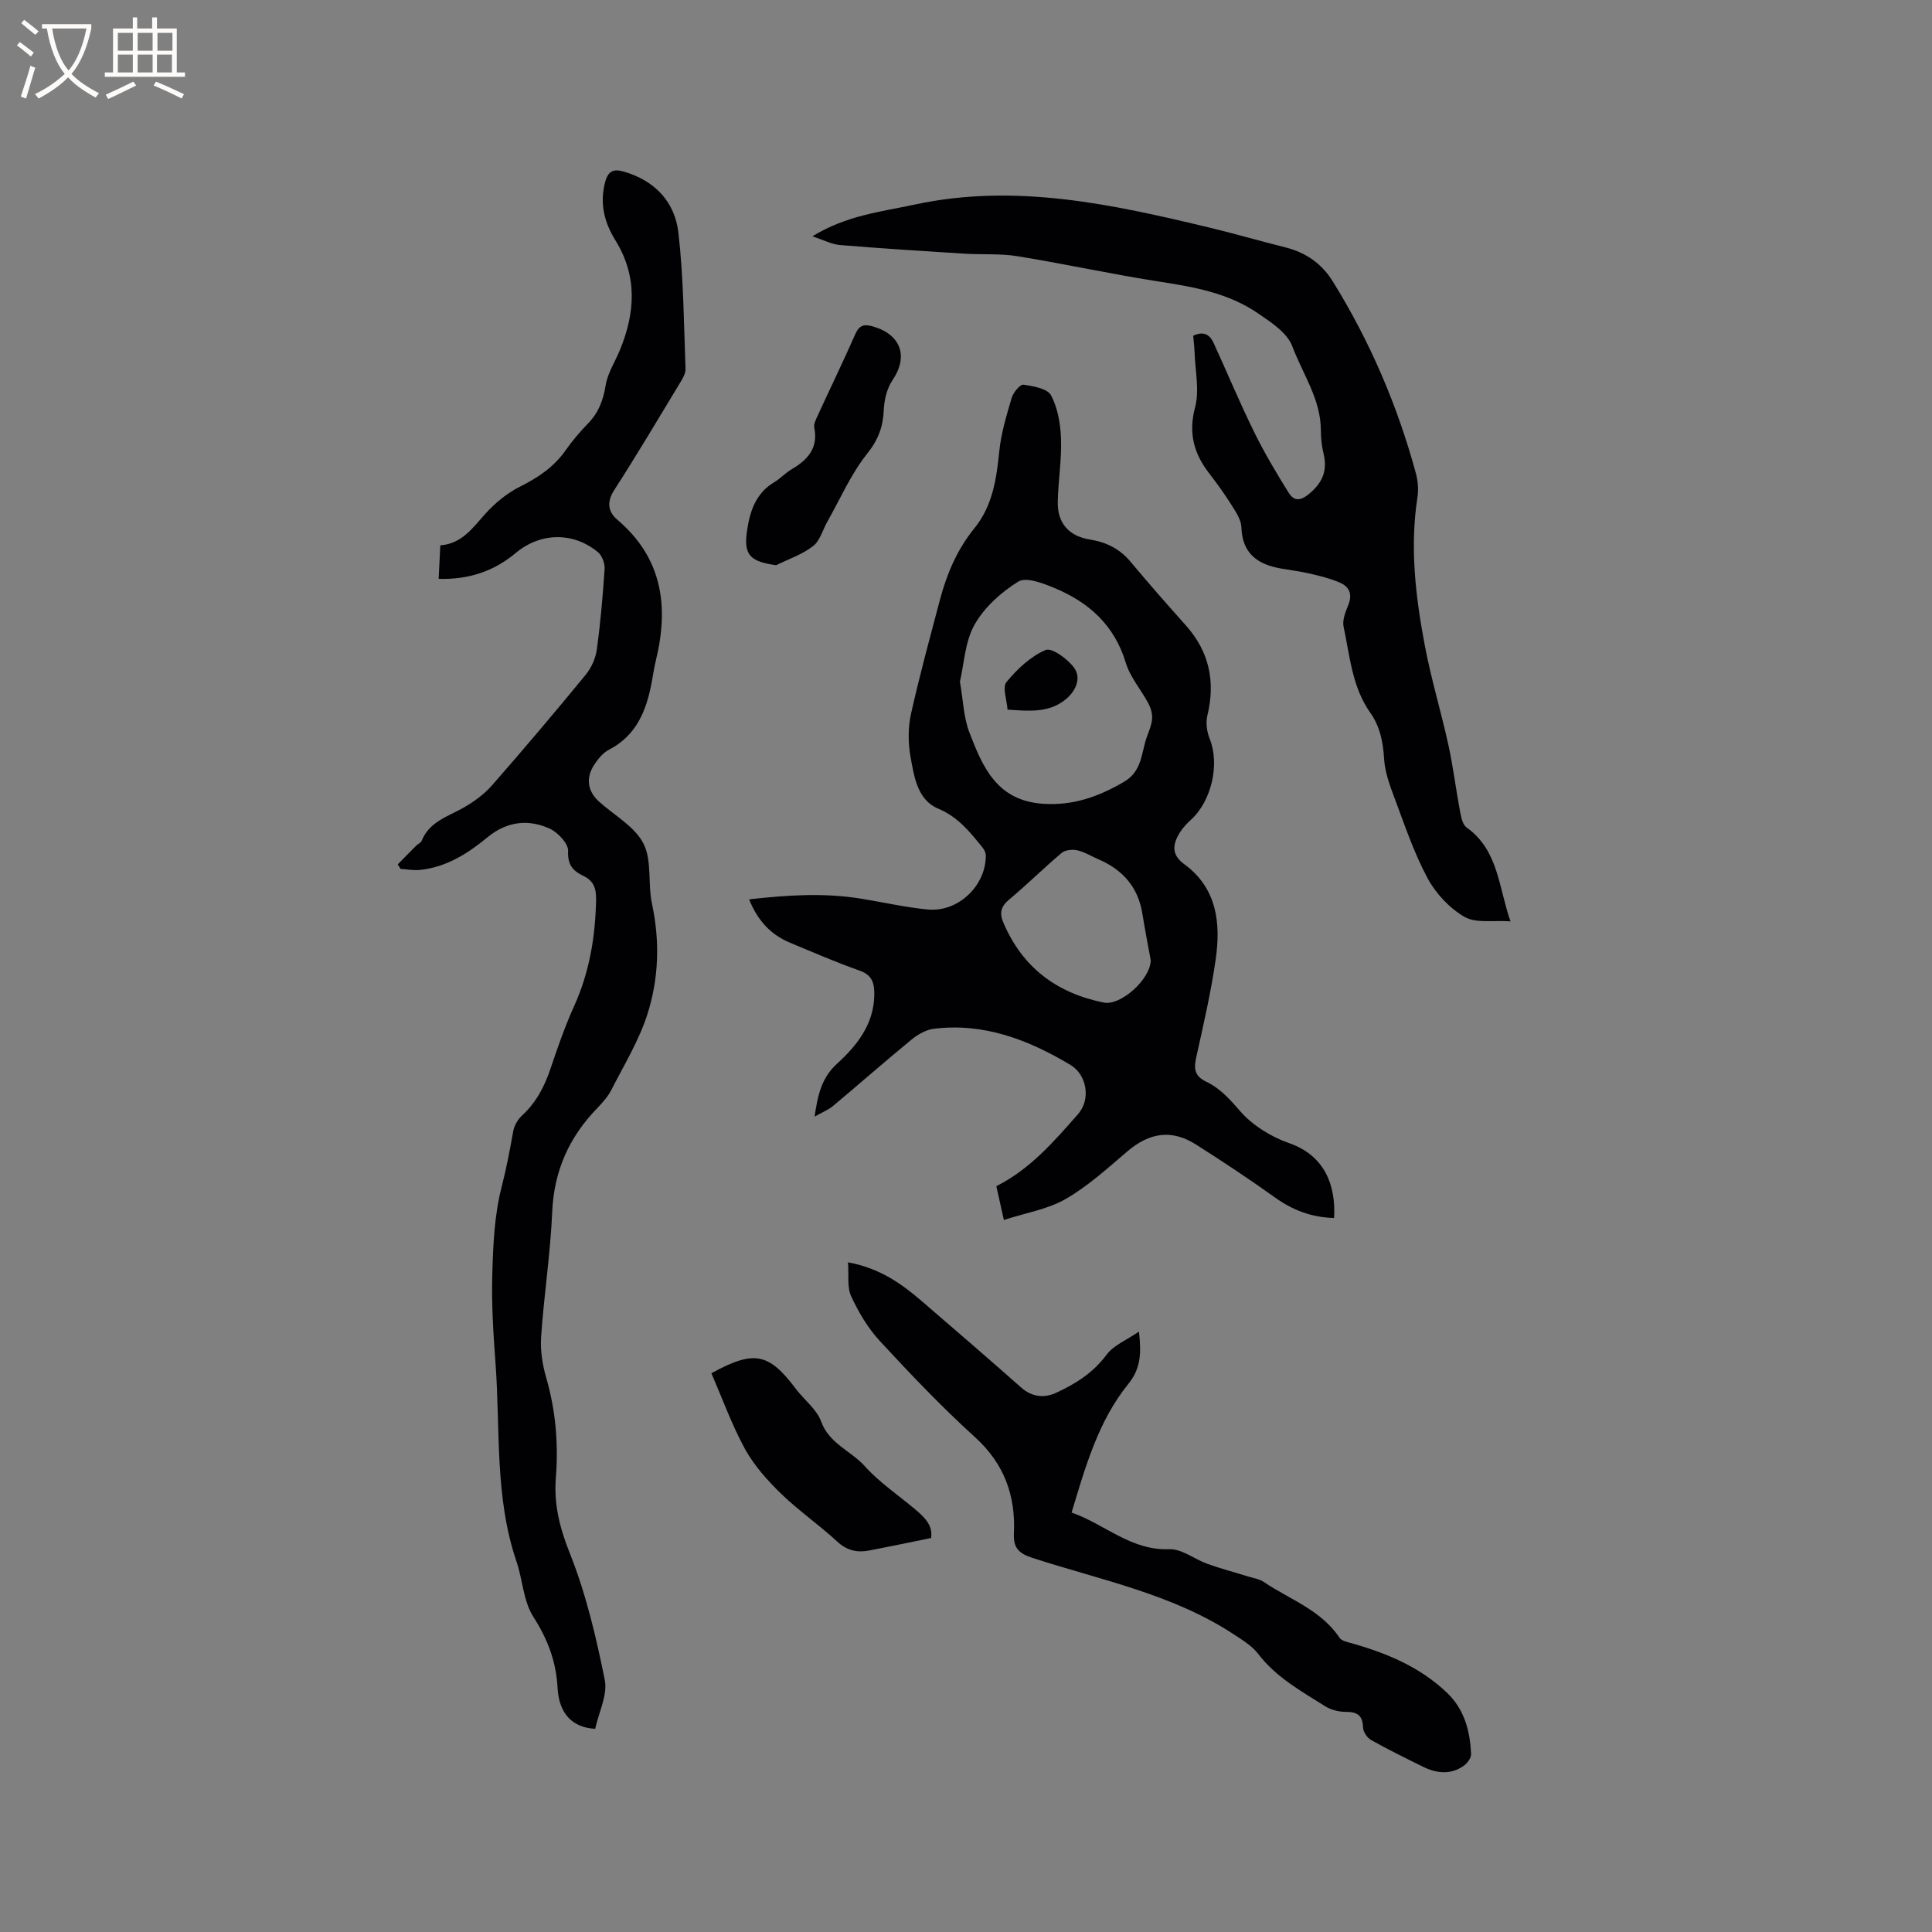 <svg enable-background="new 0 0 400 400" viewBox="0 0 400 400" xmlns="http://www.w3.org/2000/svg"><rect x="0" y="0" width="400" height="400" fill="#808080" stroke="none"/><g fill="#010103"><path d="m276.21 252.17c-4.66-.12-8.56-1.61-12.22-4.23-5.33-3.82-10.82-7.45-16.36-10.97-5.03-3.2-9.64-2.5-14.21 1.4-4.1 3.49-8.15 7.2-12.77 9.86-3.71 2.14-8.24 2.87-12.81 4.35-.65-2.89-1.09-4.89-1.56-7 7.02-3.52 11.93-9.26 16.9-14.89 2.71-3.07 1.86-8.16-1.55-10.21-8.72-5.21-17.92-8.77-28.32-7.48-1.6.2-3.29 1.18-4.58 2.23-5.48 4.5-10.81 9.19-16.25 13.74-.99.83-2.25 1.31-3.83 2.21.67-4.49 1.42-8.01 4.66-10.96 4.06-3.7 7.57-8.07 7.7-14.11.05-2.35-.29-4.18-3-5.14-4.88-1.72-9.64-3.79-14.42-5.78-4-1.67-6.74-4.58-8.49-8.99 7.9-.89 15.53-1.39 23.18-.14 4.59.75 9.15 1.79 13.77 2.24 6.33.62 12.1-4.92 12.05-11.22 0-.56-.35-1.21-.72-1.66-2.58-3.18-5.01-6.27-9.13-8-4.32-1.81-4.99-6.61-5.73-10.71-.52-2.86-.54-6.01.08-8.84 1.76-7.95 3.93-15.81 6-23.68 1.42-5.37 3.58-10.45 7.1-14.77 3.83-4.71 4.6-10.23 5.19-15.99.38-3.74 1.5-7.43 2.57-11.06.33-1.11 1.73-2.82 2.44-2.72 2.03.28 4.97.8 5.71 2.2 1.4 2.65 1.96 5.97 2.06 9.04.15 4.32-.58 8.66-.67 13-.1 4.41 2.31 7.13 6.68 7.82 3.37.54 6.16 1.92 8.4 4.61 3.73 4.48 7.59 8.84 11.47 13.2 4.84 5.44 6.12 11.62 4.42 18.64-.36 1.49-.1 3.36.49 4.82 2.12 5.27.37 12.93-3.96 16.81-1.07.96-2.07 2.15-2.71 3.43-1.09 2.18-.92 4.01 1.41 5.71 6.79 4.96 7.57 12.23 6.49 19.73-.97 6.8-2.54 13.52-4.02 20.24-.52 2.35-.39 3.88 2.08 5.06 2.84 1.35 4.88 3.63 7.01 6.09 2.58 2.98 6.46 5.35 10.24 6.66 7.43 2.62 9.59 8.92 9.21 15.46zm-77.47-111.04c.68 3.87.76 7.39 1.95 10.48 2.74 7.15 5.67 14.14 15.21 14.8 6.3.43 11.53-1.47 16.79-4.53 3.89-2.26 3.57-6.17 4.82-9.5.44-1.19.95-2.42 1.02-3.65.06-1.02-.28-2.17-.77-3.09-1.51-2.84-3.77-5.42-4.68-8.42-2.35-7.8-7.65-12.53-14.79-15.49-2.35-.98-5.84-2.32-7.46-1.32-3.55 2.19-7.03 5.33-9.06 8.92-1.99 3.52-2.15 8.07-3.03 11.8zm39.51 57.69c-.5-2.76-1.18-6.18-1.73-9.63-.88-5.53-4.08-9.13-9.11-11.29-1.46-.62-2.85-1.51-4.36-1.85-1.01-.23-2.51-.08-3.25.54-3.72 3.13-7.18 6.58-10.92 9.7-1.69 1.41-1.96 2.8-1.17 4.66 3.93 9.34 11.1 14.69 20.87 16.63 3.38.66 9.58-4.73 9.67-8.76z"/><path d="m123.23 357.93c-4.67-.24-7.5-3.08-7.79-8.47-.3-5.5-2.05-10.08-5.02-14.72-2.07-3.24-2.2-7.66-3.49-11.46-4.54-13.32-3.33-27.24-4.33-40.92-.45-6.13-.86-12.3-.68-18.43.17-6.1.43-12.35 1.94-18.2.99-3.85 1.71-7.69 2.41-11.57.21-1.15.93-2.39 1.8-3.19 2.89-2.67 4.63-5.93 5.87-9.61 1.48-4.41 3.02-8.83 4.93-13.07 3.16-6.99 4.38-14.27 4.54-21.87.05-2.42-.42-4.02-2.66-5.09-2.08-.99-3.28-2.27-3.13-5.13.08-1.53-2.12-3.87-3.83-4.65-4.42-2.01-8.86-1.48-12.78 1.74-4.14 3.41-8.58 6.26-14.08 6.82-1.31.13-2.66-.13-3.99-.21-.2-.31-.39-.63-.59-.94 1.26-1.29 2.52-2.58 3.8-3.86.37-.37.99-.61 1.16-1.04 1.61-3.99 5.46-5 8.73-6.88 2.13-1.23 4.24-2.77 5.85-4.61 6.56-7.49 13-15.11 19.32-22.8 1.18-1.43 2.08-3.39 2.34-5.22.77-5.56 1.26-11.16 1.63-16.77.07-1.14-.53-2.75-1.38-3.46-5.18-4.27-11.96-4.08-17.05.19-4.48 3.75-9.67 5.51-15.93 5.34.11-2.3.22-4.46.34-6.94 4.48-.34 6.7-3.62 9.35-6.56 1.99-2.2 4.44-4.23 7.08-5.56 3.78-1.89 7.08-4.08 9.53-7.58 1.39-1.99 3-3.86 4.69-5.61 2.16-2.23 3.09-4.8 3.59-7.85.41-2.51 1.94-4.84 2.94-7.26 3.17-7.73 3.69-15.29-.95-22.77-2.29-3.69-3.3-7.74-2.06-12.17.6-2.16 1.74-2.61 3.72-2.05 6.5 1.84 10.68 6.28 11.41 12.7 1.07 9.33 1.12 18.77 1.47 28.17.04 1.04-.7 2.18-1.29 3.15-4.44 7.34-8.82 14.72-13.47 21.94-1.61 2.49-1.28 4.52.66 6.16 9.34 7.94 10.69 17.97 7.95 29.16-.35 1.44-.56 2.91-.83 4.37-1.09 5.88-3.12 11.11-8.9 14.09-1.24.64-2.27 1.94-3.06 3.15-1.77 2.75-1.31 5.47 1.06 7.6 3.15 2.83 7.35 5.12 9.16 8.64 1.81 3.51.89 8.33 1.77 12.45 1.67 7.77 1.42 15.5-.94 22.9-1.74 5.46-4.83 10.5-7.46 15.66-.71 1.39-1.81 2.63-2.91 3.77-5.82 6-8.97 12.98-9.34 21.48-.37 8.65-1.71 17.26-2.3 25.9-.19 2.79.28 5.76 1.06 8.47 1.98 6.82 2.54 13.71 1.99 20.75-.43 5.44.81 10.36 2.89 15.57 3.35 8.38 5.45 17.34 7.24 26.22.62 3.11-1.24 6.7-1.98 10.13z"/><path d="m168.19 48.93c7.13-4.37 14.24-5.08 21.16-6.57 20.88-4.5 41.01-.05 61.13 4.78 5.24 1.26 10.43 2.77 15.66 4.08 4.21 1.06 7.48 3.32 9.79 7.03 7.7 12.41 13.4 25.69 17.22 39.77.43 1.59.56 3.38.31 5-1.59 10.32-.38 20.52 1.53 30.62 1.31 6.95 3.39 13.75 4.9 20.67.99 4.53 1.54 9.15 2.4 13.71.22 1.17.53 2.71 1.35 3.3 6.62 4.72 6.6 12.35 9.09 19.44-3.54-.26-7.11.44-9.5-.92-3.1-1.78-5.95-4.83-7.66-8-2.82-5.25-4.74-11-6.85-16.62-.99-2.63-2-5.39-2.16-8.14-.21-3.5-.86-6.7-2.88-9.55-3.76-5.32-4.19-11.68-5.5-17.74-.3-1.39.39-3.11.97-4.54.92-2.26.19-3.81-1.82-4.66-1.92-.82-3.99-1.33-6.04-1.81-1.95-.46-3.96-.71-5.94-1.05-4.86-.82-8.15-3.03-8.33-8.55-.05-1.45-1-2.97-1.83-4.28-1.46-2.33-3.05-4.59-4.74-6.76-3.24-4.15-4.46-8.39-3.02-13.82.93-3.52.02-7.53-.1-11.32-.04-1.15-.19-2.29-.29-3.48 2.04-1 3.39-.33 4.21 1.45 2.81 6.13 5.41 12.37 8.38 18.42 2.12 4.32 4.59 8.49 7.14 12.57 1.28 2.05 2.7 1.67 4.58.02 2.65-2.33 3.47-4.79 2.67-8.1-.37-1.53-.55-3.15-.55-4.73.01-6.48-3.77-11.73-5.91-17.45-1.05-2.81-4.43-5-7.17-6.87-5.98-4.09-12.94-5.38-20.02-6.47-9.93-1.53-19.77-3.7-29.69-5.31-3.61-.59-7.36-.3-11.03-.53-8.59-.54-17.18-1.08-25.75-1.79-1.66-.13-3.29-1.01-5.71-1.8z"/><path d="m175.57 261.35c6.65 1.23 11.1 4.45 15.3 8.06 6.9 5.94 13.79 11.88 20.61 17.91 2.23 1.97 4.79 2.13 7.12 1.07 4.03-1.84 7.73-4.16 10.52-7.93 1.43-1.93 4.07-2.97 6.69-4.77.51 4.56.37 7.66-2.21 10.85-6.18 7.63-8.83 16.97-11.74 26.62 6.88 2.39 12.25 7.89 20.24 7.59 2.59-.1 5.22 2.08 7.9 3.04 2.76.98 5.6 1.73 8.39 2.6 1.1.34 2.33.51 3.25 1.13 5.38 3.64 11.86 5.79 15.7 11.57.43.64 1.6.87 2.48 1.12 7.31 2.06 14.2 4.93 19.79 10.28 3.6 3.45 4.75 7.92 4.96 12.67.04.81-.8 1.92-1.54 2.44-2.71 1.9-5.62 1.57-8.44.17-3.61-1.78-7.22-3.55-10.72-5.52-.82-.46-1.65-1.7-1.67-2.6-.07-2.55-1.23-3.23-3.59-3.23-1.41 0-3.02-.39-4.2-1.13-4.98-3.14-10.17-5.98-13.89-10.84-1.29-1.69-3.3-2.91-5.13-4.11-12.71-8.34-27.54-11.21-41.68-15.81-2.85-.93-3.93-2.13-3.79-5.04.37-7.86-2.01-14.46-8.09-19.97-6.9-6.25-13.34-13.04-19.67-19.88-2.46-2.66-4.4-5.94-5.93-9.25-.88-1.88-.46-4.39-.66-7.04z"/><path d="m147.28 284.32c8.87-4.88 11.91-4.2 17.5 3.24 1.71 2.28 4.3 4.19 5.22 6.73 1.68 4.63 6.18 6.07 9.06 9.28 2.93 3.27 6.68 5.81 10.09 8.65 2.07 1.73 4.06 3.47 3.62 6.21-4.38.89-8.57 1.77-12.77 2.58-2.49.48-4.62.05-6.66-1.84-3.72-3.45-7.96-6.36-11.6-9.89-2.83-2.75-5.59-5.83-7.48-9.25-2.73-4.97-4.65-10.37-6.98-15.71z"/><path d="m160.69 117.02c-5.37-.74-6.75-2.11-6.04-7.03.58-4.02 1.76-7.85 5.64-10.15 1.27-.75 2.29-1.9 3.56-2.65 3.32-1.95 5.59-4.35 4.74-8.62-.15-.73.29-1.64.64-2.39 2.6-5.67 5.33-11.28 7.84-16.98.83-1.88 1.81-2.15 3.68-1.61 5.8 1.69 7.36 6.2 4.05 11.09-1.15 1.71-1.73 4.07-1.82 6.16-.15 3.51-1.13 6.2-3.45 9.1-3.36 4.21-5.57 9.35-8.25 14.09-.97 1.71-1.52 3.95-2.95 5.04-2.23 1.73-5.06 2.68-7.64 3.95z"/><path d="m208.6 146.92c-.14-2.04-1.11-4.63-.23-5.7 2.21-2.68 4.98-5.31 8.1-6.64 1.29-.55 4.62 1.86 5.93 3.7 1.49 2.09.38 4.72-1.67 6.44-3.47 2.91-7.58 2.51-12.13 2.2z"/></g><path d="m6.4 11.7c-1-.8-1.9-1.6-2.9-2.3l.6-.7c.9.7 1.9 1.4 2.9 2.2zm-2.1 8.3c.7-2.1 1.4-4.2 2-6.4.2.1.6.3 1 .4-.7 2.3-1.3 4.4-1.9 6.4zm3-12.8c-1.1-.9-2.1-1.7-2.9-2.4l.6-.7c1 .8 2 1.5 3 2.4zm1.4-1.3v-.9h10.2v.9c-.9 4.2-2.3 7.3-4.1 9.4 1.3 1.4 3.2 2.7 5.7 4-.2.2-.4.5-.7.9-2.5-1.4-4.4-2.7-5.7-4.2-1.4 1.5-3.5 3-6.1 4.4 0 0 0 0-.1-.1-.3-.4-.5-.7-.7-.8 2.7-1.3 4.7-2.8 6.2-4.2-1.8-2.2-3-5.3-3.7-9.4zm9.2 0h-7.1c.6 3.8 1.7 6.7 3.4 8.7 1.7-2 2.9-4.8 3.7-8.7z" fill="#fcfbfa"/><path d="m31.6 3.6h.9v2.3h4.1v9.1h1.7v.9h-16.6v-.9h1.7v-9.1h4.1v-2.3h.9v2.3h3.1v-2.3zm-4 13.3.6.8c-1.9.9-3.8 1.9-5.8 2.8-.2-.3-.3-.6-.5-.9 2-.9 3.9-1.8 5.7-2.7zm-3.2-10.1v3.7h3.1v-3.7zm0 4.5v3.7h3.1v-3.7zm4.1-4.5v3.7h3.1v-3.7zm0 4.5v3.7h3.1v-3.7zm9.1 9.1c-2.1-1.1-4.1-2-5.8-2.7l.5-.8c2.2.9 4.1 1.8 5.8 2.6zm-1.9-13.6h-3.1v3.7h3.1zm-3.2 4.5v3.7h3.1v-3.7z" fill="#fcfbfa"/></svg>